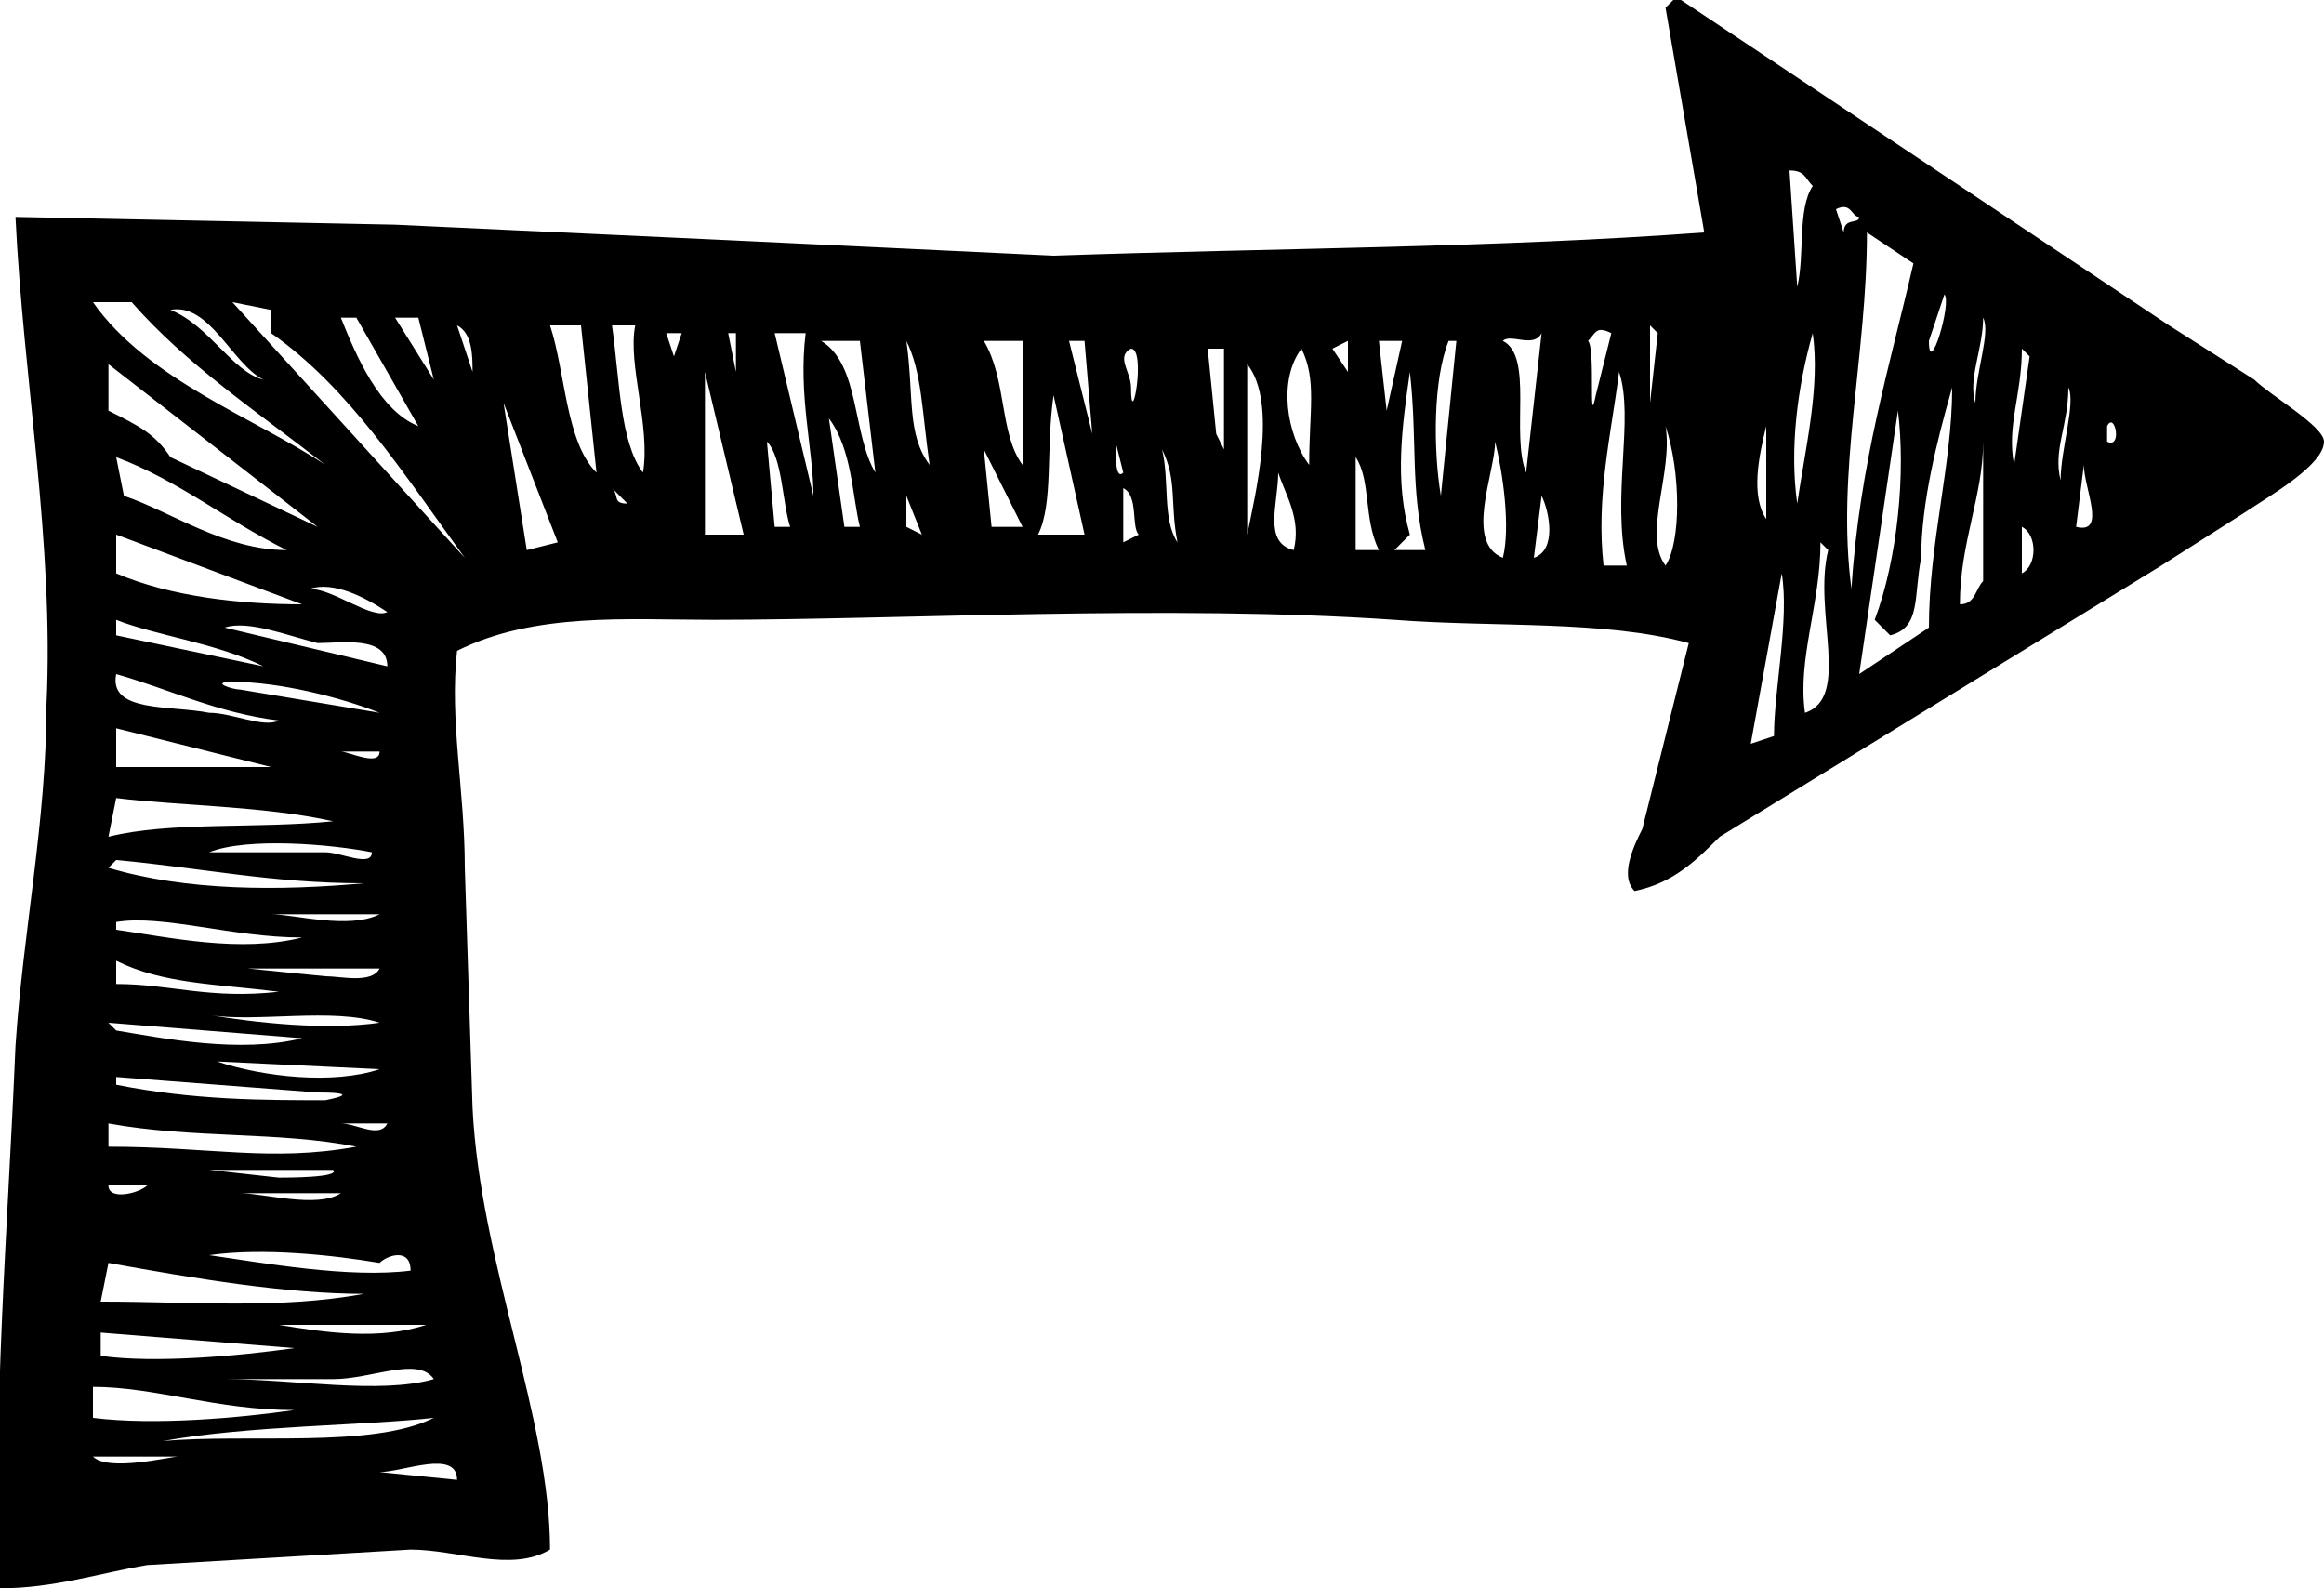 <svg version="1" id="图层_1" xmlns="http://www.w3.org/2000/svg" viewBox="0 0 300 205"><path class="st0" d="M211 115c-2-2 0-6 1-8l6-24c-11-3-25-2-38-3-29-2-64 0-88 0-11 0-23-1-33 4-1 9 1 18 1 28l1 31c1 20 10 40 10 57-5 3-12 0-18 0l-17 1-17 1c-6 1-12 3-19 3-1-23 1-46 2-70 1-15 4-29 4-44 1-21-3-42-4-63l49 1 43 2 42 2c29-1 57-1 84-3l-5-29 1-1h1l63 42 11 7c2 2 9 6 9 8 0 3-7 7-10 9l-11 7-57 35c-3 3-6 6-11 7zm21-78c1-4 0-10 2-13-1-1-1-2-3-2l1 15zm6-7c0-2 2-1 2-2-1 0-1-2-3-1l1 3zm1 46c1-16 5-29 8-42l-6-4c0 16-4 31-2 46zm10-32c0 5 3-5 2-6l-2 6zM42 60c-9-7-18-13-25-21h-5c7 10 21 15 30 21zM22 40c5 2 8 8 12 9-4-2-7-10-12-9zm38 32c-8-11-15-22-25-29v-3l-5-1 30 33zm-6-17l-8-14h-2c2 5 5 12 10 14zm2-6l-2-8h-3l5 8zm199 3c0-4 2-9 1-11 0 4-2 8-1 11zM61 48c0-2 0-5-2-6l2 6zm16 13l-2-19h-4c2 6 2 15 6 19zm6 0c1-6-2-14-1-19h-3c1 7 1 15 4 19zm130-9l1-9-1-1v10zM87 46v0l1-3h-2l1 3zm8 2v-5h-1l1 5zm110-4c1 1 0 12 1 7l2-8c-2-1-2 0-3 1zM105 64c0-6-2-13-1-21h-4l5 21zm127 1c1-7 3-15 2-22-2 7-3 15-2 22zm-119-4l-2-17h-5c5 3 4 12 7 17zm7-1c-1-7-1-12-3-16 1 7 0 12 3 16zm74-16c4 2 1 12 3 17l2-18c-1 2-4 0-5 1zm-62 16V44h-5c3 5 2 12 5 16zm54 4l2-20h-1c-2 5-2 14-1 20zm-45-8l-1-12h-2l3 12zm15-10l1 10 1 2c0 1 0 1 0 0V45h-2v1zm18 2v-4l-2 1 2 3zm5 5l2-9h-3l1 9zm-33-3c0 6 2-5 0-5-2 1 0 3 0 5zm23 10c0-7 1-11-1-15-3 4-2 11 1 15zm91 0l2-14-1-1c0 6-2 10-1 15zM22 59l19 9-27-21v6c4 2 6 3 8 6zm139 10c1-5 4-17 0-22v22zm-70 0h5l-5-21v21zm116 4h3c-2-9 1-19-1-25-1 8-3 16-2 25zm-25-4l-2 2h4c-2-8-1-14-2-23-1 7-2 14 0 21zm84-7c0-4 2-10 1-12 0 5-2 8-1 12zm-140-8v-4 4zm122 18c-1 5 0 9-4 10l-2-2c3-8 4-19 3-27l-5 34 9-6c0-11 3-21 3-31-2 7-4 15-4 22zm-114-3h6l-4-18c-1 7 0 14-2 18zm-66 2l4-1-7-18 3 19zm41-3h2c-1-4-1-10-4-14l2 14zm163-11c2 1 1-4 0-2v2zm-57 16c2-3 2-12 0-18 1 6-3 14 0 18zm13-6V55c-1 4-2 9 0 12zm-128 1h2c-1-3-1-9-3-11l1 11zm45-7l-1-4c0 2 0 5 1 4zm49 11c1-4 0-11-1-15 0 4-4 13 1 15zm59 6c2 0 2-2 3-3V57c0 7-3 13-3 21zM128 68h4l-5-10 1 10zm24 2c-1-5 0-8-2-12 1 4 0 9 2 12zM16 64c6 2 13 7 21 7-8-4-14-9-22-12l1 5zm159 7h3c-2-4-1-9-3-12v12zm93-3c4 1 1-5 1-8l-1 8zm-101 3c1-4-1-7-2-10 0 4-2 9 2 10zm-86-6l-2-2c1 1 0 2 2 2zm64 5l2-1c-1-1 0-5-2-6v7zm-28-2l2 1-2-5v4zm81 4c3-1 2-6 1-8l-1 8zm-74-4l-1-4 1 4zm137 6c2-1 2-5 0-6v6zM15 74c7 3 16 4 24 4l-24-9v5zm218 18c6-2 1-13 3-21l-1-1c0 8-3 15-2 22zm-7 4l3-1c0-6 2-15 1-21l-4 22zM50 79c-3-2-7-4-10-3 3 0 8 4 10 3zm-35 3l19 4c-6-3-14-4-19-6v2zm35 4c0-4-6-3-9-3-4-1-9-3-12-2l21 5zm-23 6c3 0 7 2 9 1-8-1-14-4-21-6-1 5 7 4 12 5zm3-4c-3 0 0 1 1 1l18 3c-5-2-13-4-19-4zM15 99h20l-20-5v5zm28-2h1c1 0 5 2 5 0h-6zm1 6h0zm-29 0l-1 5c8-2 19-1 29-2-9-2-20-2-28-3zm12 7h15c2 0 6 2 6 0-5-1-16-2-21 0zm-12 1l-1 1c10 3 22 3 33 2-12 0-21-2-32-3zm20 7c3 0 10 2 14 0H35zm-20 1v1c7 1 16 3 24 1-9 0-18-3-24-2zm17 6l10 1c2 0 6 1 7-1H32zm-17 2c7 0 12 2 21 1-8-1-15-1-21-4v3zm12 4c6 1 15 2 22 1-6-2-16 0-22-1zm-12 2c6 1 16 3 24 1l-25-2 1 1zm34 5l-21-1c6 2 15 3 21 1zm-34 2c10 2 19 2 27 2 5-1 0-1-1-1l-26-2v1zm29 5c2 0 5 2 6 0h-6zm-30 3c13 0 21 2 32 0-10-2-21-1-32-3v3zm22 4c1 0 8 0 7-1H27l9 1zm-22 1c0 2 4 1 5 0h-5zm17 1c3 0 10 2 13 0H31zm21 4h-3 3zm1 6c0-3-3-2-4-1-6-1-15-2-22-1 7 1 18 3 26 2zm-40 4c12 0 23 1 34-1-10 0-22-2-33-4l-1 5zm23 3c6 1 13 2 19 0H36zm-23 1v3c7 1 18 0 25-1l-25-2zm30 6H29c9 0 20 2 27 0-2-3-8 0-13 0zm-31 1v4c8 1 19 0 26-1-10 0-18-3-26-3zm9 7c11-1 27 1 35-3-9 1-24 1-35 3zm-9 2c2 2 10 0 11 0H12zm37 2l10 1c0-4-7-1-10-1z"/></svg>